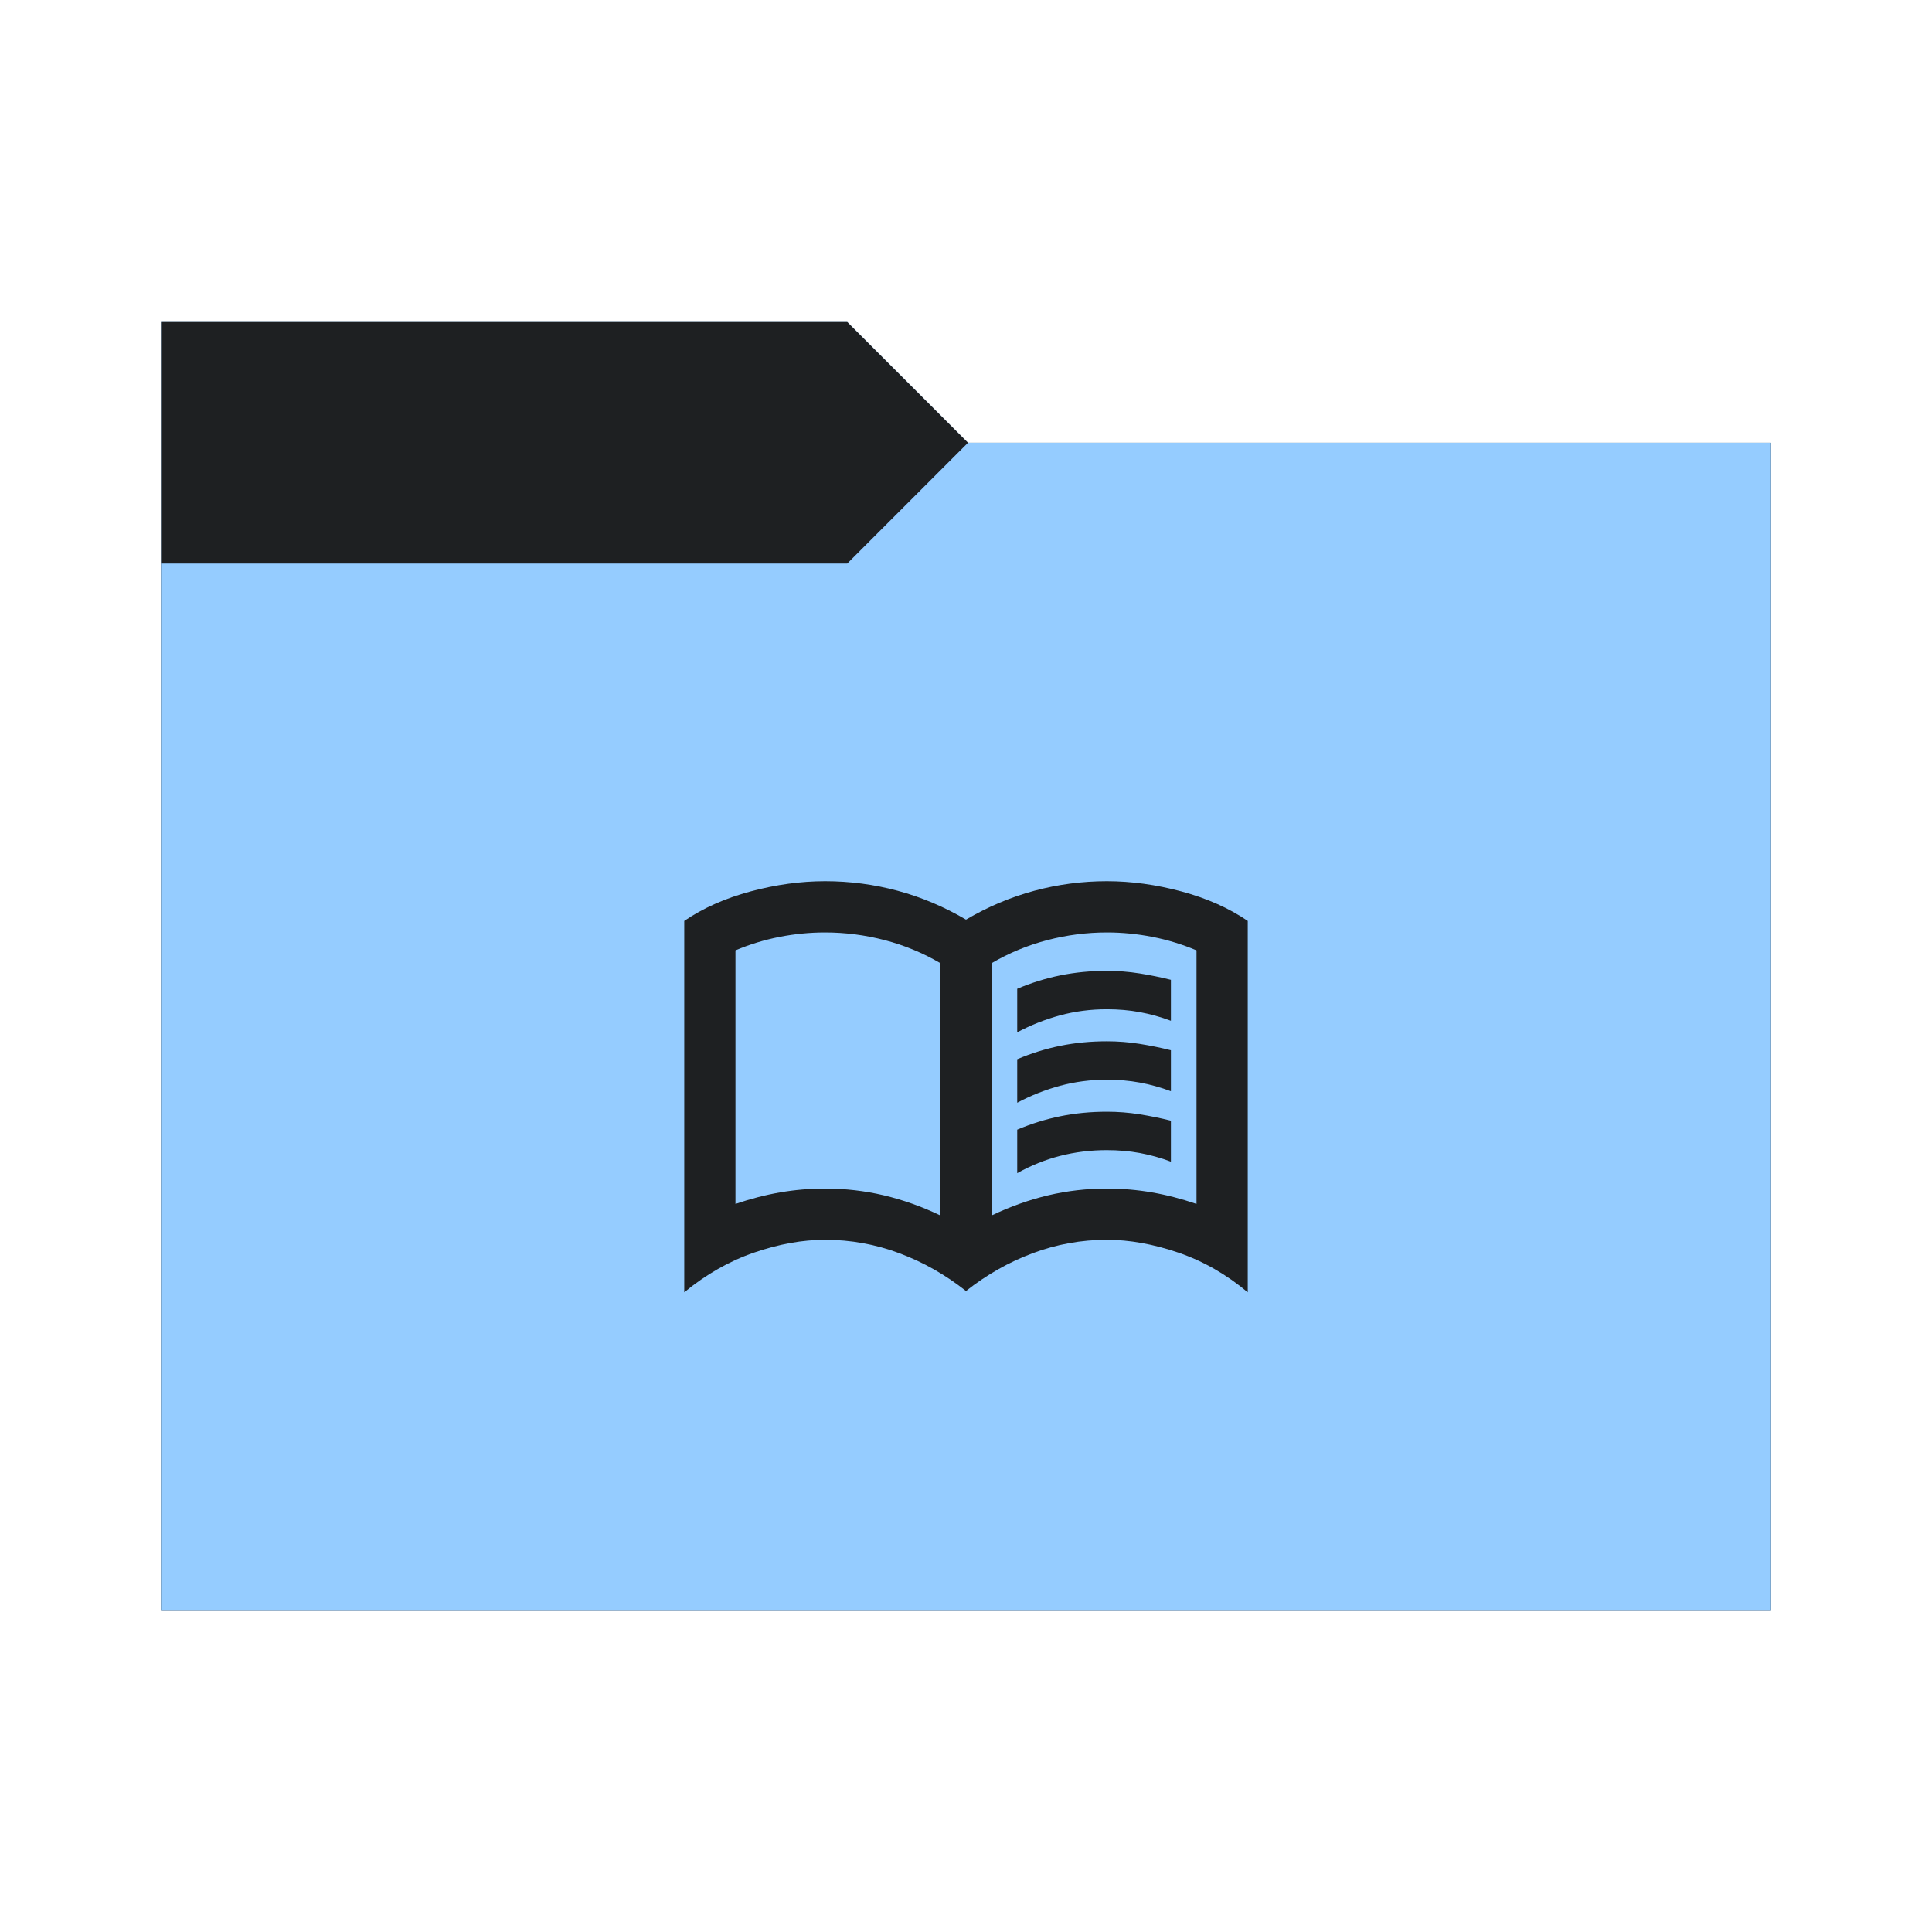 <svg viewBox="0 0 96 96" xmlns="http://www.w3.org/2000/svg">
  <defs>
    <style type="text/css" id="current-color-scheme">
      .ColorScheme-Accent {
        color: #95ccff;
      }

      .ColorScheme-Background {
        color: #1e2022;
      }
    </style>
    <path id="folder-back" d="M 8,80 V 16 h 34.1 l 6,6 H 88 v 58 z" />
  </defs>
  <use href="#folder-back" class="ColorScheme-Accent" fill="currentColor" />
  <use href="#folder-back" class="ColorScheme-Background" fill="currentColor" opacity="0.3" />
  <path d="M 8,80 V 28 h 34.1 l 6,-6 H 88 v 58 z" class="ColorScheme-Accent" fill="currentColor" />
  <path
    d="m 41,59.059 q 1.495,0 2.911,0.334 1.416,0.334 2.816,1.002 V 47.859 q -1.305,-0.764 -2.768,-1.145 -1.464,-0.382 -2.959,-0.382 -1.145,0 -2.275,0.223 -1.13,0.223 -2.18,0.668 v 12.6 Q 37.659,59.441 38.757,59.25 39.855,59.059 41,59.059 Z m 8.273,1.336 Q 50.673,59.727 52.089,59.393 53.505,59.059 55,59.059 q 1.145,0 2.243,0.191 1.098,0.191 2.211,0.573 v -12.6 q -1.05,-0.445 -2.18,-0.668 -1.13,-0.223 -2.275,-0.223 -1.495,0 -2.959,0.382 -1.464,0.382 -2.768,1.145 z M 48,64.15 Q 46.473,62.941 44.691,62.273 42.909,61.605 41,61.605 q -1.686,0 -3.532,0.636 Q 35.623,62.877 34,64.214 V 45.759 Q 35.4,44.805 37.293,44.295 39.186,43.786 41,43.786 q 1.845,0 3.611,0.477 1.766,0.477 3.389,1.432 1.623,-0.955 3.389,-1.432 1.766,-0.477 3.611,-0.477 1.814,0 3.707,0.509 Q 60.6,44.805 62,45.759 V 64.214 Q 60.409,62.877 58.548,62.241 56.686,61.605 55,61.605 q -1.909,0 -3.691,0.668 Q 49.527,62.941 48,64.15 Z M 41.636,53.364 Z m 8.909,-2.068 v -2.164 q 1.05,-0.445 2.148,-0.668 1.098,-0.223 2.307,-0.223 0.827,0 1.623,0.127 0.795,0.127 1.559,0.318 v 2.036 q -0.764,-0.286 -1.543,-0.43 -0.78,-0.143 -1.639,-0.143 -1.209,0 -2.323,0.302 -1.114,0.302 -2.132,0.843 z m 0,7 v -2.164 q 1.05,-0.445 2.148,-0.668 1.098,-0.223 2.307,-0.223 0.827,0 1.623,0.127 0.795,0.127 1.559,0.318 v 2.036 q -0.764,-0.286 -1.543,-0.43 -0.78,-0.143 -1.639,-0.143 -1.209,0 -2.323,0.286 -1.114,0.286 -2.132,0.859 z m 0,-3.5 v -2.164 q 1.05,-0.445 2.148,-0.668 1.098,-0.223 2.307,-0.223 0.827,0 1.623,0.127 0.795,0.127 1.559,0.318 v 2.036 q -0.764,-0.286 -1.543,-0.43 -0.78,-0.143 -1.639,-0.143 -1.209,0 -2.323,0.302 -1.114,0.302 -2.132,0.843 z"
    class="ColorScheme-Background" fill="currentColor" />
</svg>